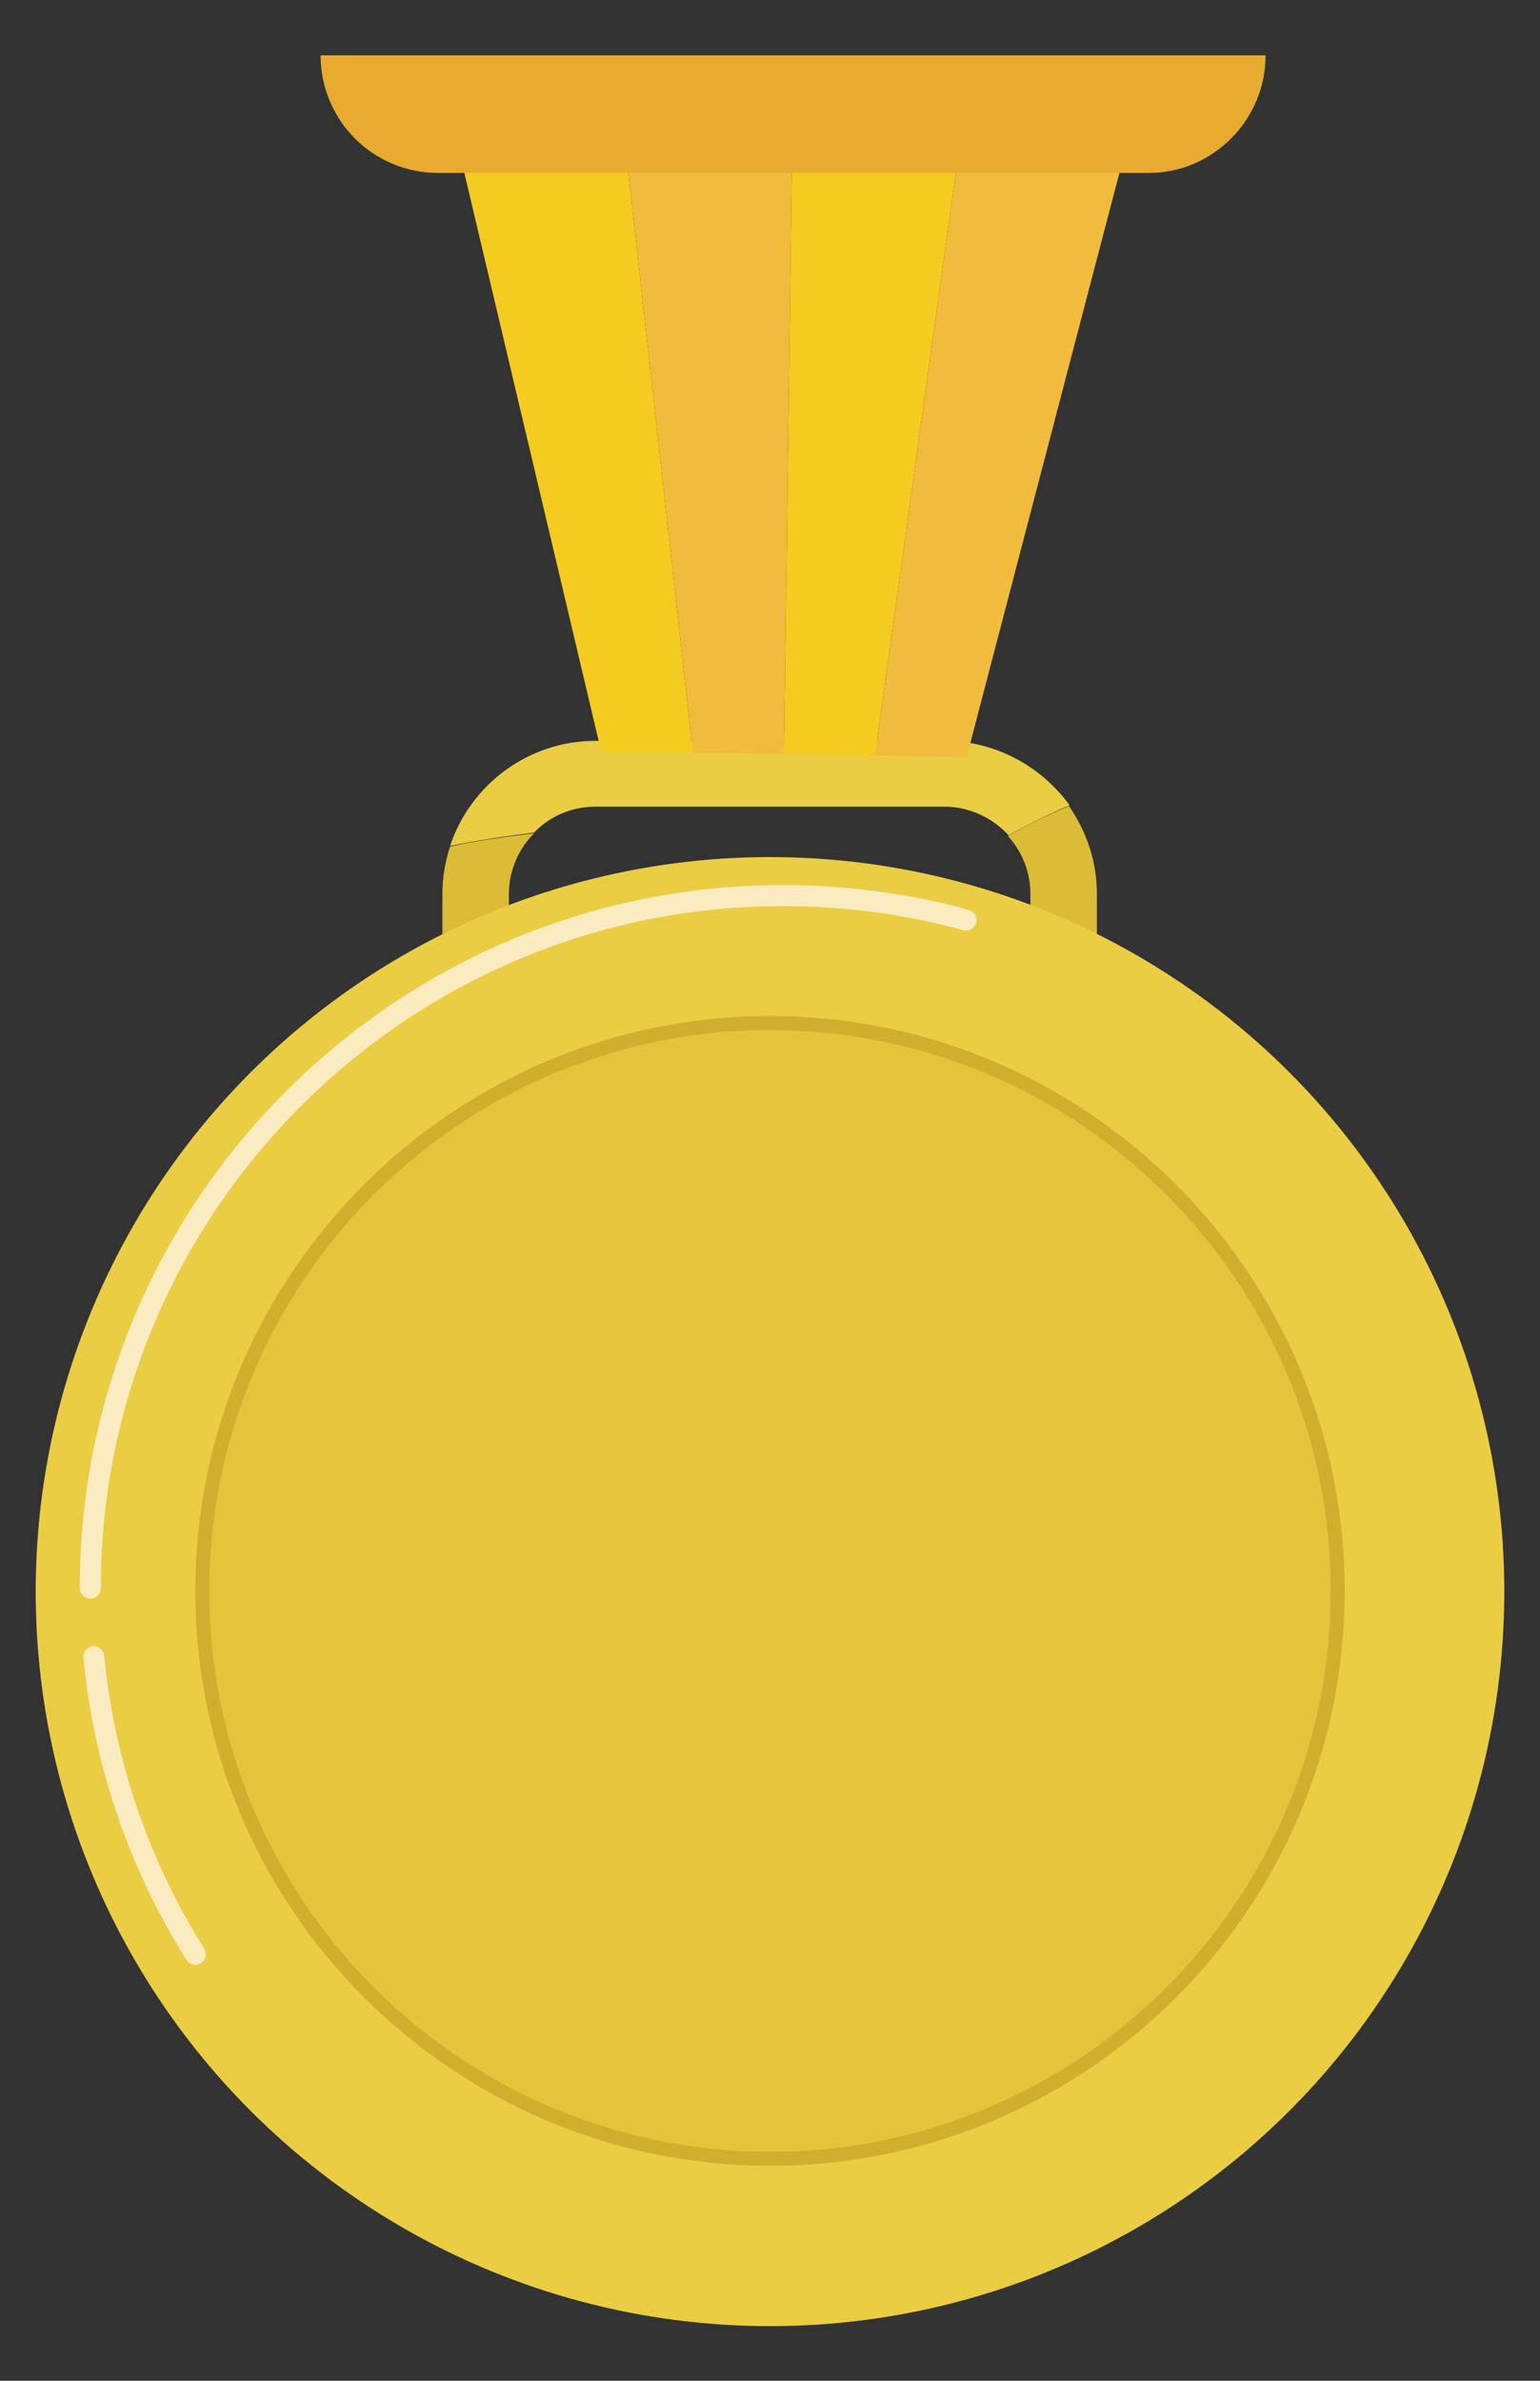 <?xml version="1.0" encoding="utf-8"?>
<!-- Generator: Adobe Illustrator 18.0.0, SVG Export Plug-In . SVG Version: 6.00 Build 0)  -->
<!DOCTYPE svg PUBLIC "-//W3C//DTD SVG 1.1//EN" "http://www.w3.org/Graphics/SVG/1.1/DTD/svg11.dtd">
<svg version="1.1" id="图层_1" xmlns="http://www.w3.org/2000/svg" xmlns:xlink="http://www.w3.org/1999/xlink" x="0px" y="0px"
	 viewBox="0 0 220 340" enable-background="new 0 0 220 340" xml:space="preserve">
<rect x="0" y="0" width="220" height="340" fill="#333333" stroke="none"/>
<g>
	<g>
		<path fill="#DCBC37" d="M63.2,127.7v10.1h9.5v-10.1c0-3.4,1.4-6.5,3.6-8.7c-4,0.5-8.1,1-12,1.9C63.6,123,63.2,125.3,63.2,127.7z"
			/>
		<path fill="#DCBC37" d="M147.2,127.7v21.8h9.5v-21.8c0-4.7-1.5-9-4-12.6c-3,1.3-6,2.7-8.7,4.3C146,121.6,147.2,124.5,147.2,127.7z
			"/>
		<path fill="#EACD43" d="M134.9,105.8H85.1c-9.7,0-17.9,6.3-20.8,15c3.9-0.8,8-1.4,12-1.9c2.2-2.3,5.3-3.7,8.8-3.7h49.8
			c3.6,0,6.9,1.6,9.2,4.1c2.8-1.6,5.7-3,8.7-4.3C148.8,109.5,142.3,105.8,134.9,105.8z"/>
	</g>
	<circle fill="#EACD43" cx="110" cy="227.3" r="104.9"/>
	<path fill="#E4C43B" d="M110,308.3c-44.7,0-81.1-36.4-81.1-81.1c0-44.7,36.4-81.1,81.1-81.1c44.7,0,81.1,36.4,81.1,81.1
		C191.1,272,154.7,308.3,110,308.3z"/>
	<g>
		<path fill="none" stroke="#FBEBC1" stroke-width="3" stroke-linecap="round" stroke-miterlimit="10" d="M12.9,226.8
			c0-54.5,44.4-98.9,98.9-98.9c9.1,0,17.9,1.2,26.2,3.5"/>
		<path fill="none" stroke="#FBEBC1" stroke-width="3" stroke-linecap="round" stroke-miterlimit="10" d="M27.9,279.1
			c-7.9-12.6-13-27-14.5-42.5"/>
	</g>
	<path fill="none" stroke="#D0AF2E" stroke-width="2" stroke-miterlimit="10" d="M110,308.3c-44.7,0-81.1-36.4-81.1-81.1
		c0-44.7,36.4-81.1,81.1-81.1c44.7,0,81.1,36.4,81.1,81.1C191.1,272,154.7,308.3,110,308.3z"/>
	<g>
		<g>
			<g>
				<polygon fill="#F5CB1F" points="99,107.5 85.9,107.4 63,10.6 88.2,10.6 				"/>
				<g>
					<polygon fill="#F1BB3E" points="112,107.7 99,107.5 88.2,10.6 113.3,10.6 					"/>
				</g>
				<polygon fill="#F5CB1F" points="125,107.9 112,107.7 113.3,10.6 138.5,10.6 				"/>
				<g>
					<polygon fill="#F1BB3E" points="138.1,108.1 125,107.9 138.5,10.6 163.6,10.6 					"/>
				</g>
			</g>
		</g>
		<path fill="#E8AB30" d="M164.1,24.7H62.6c-9.3,0-16.8-7.5-16.8-16.8v0h135v0C180.8,17.1,173.3,24.7,164.1,24.7z"/>
	</g>
</g>
</svg>
